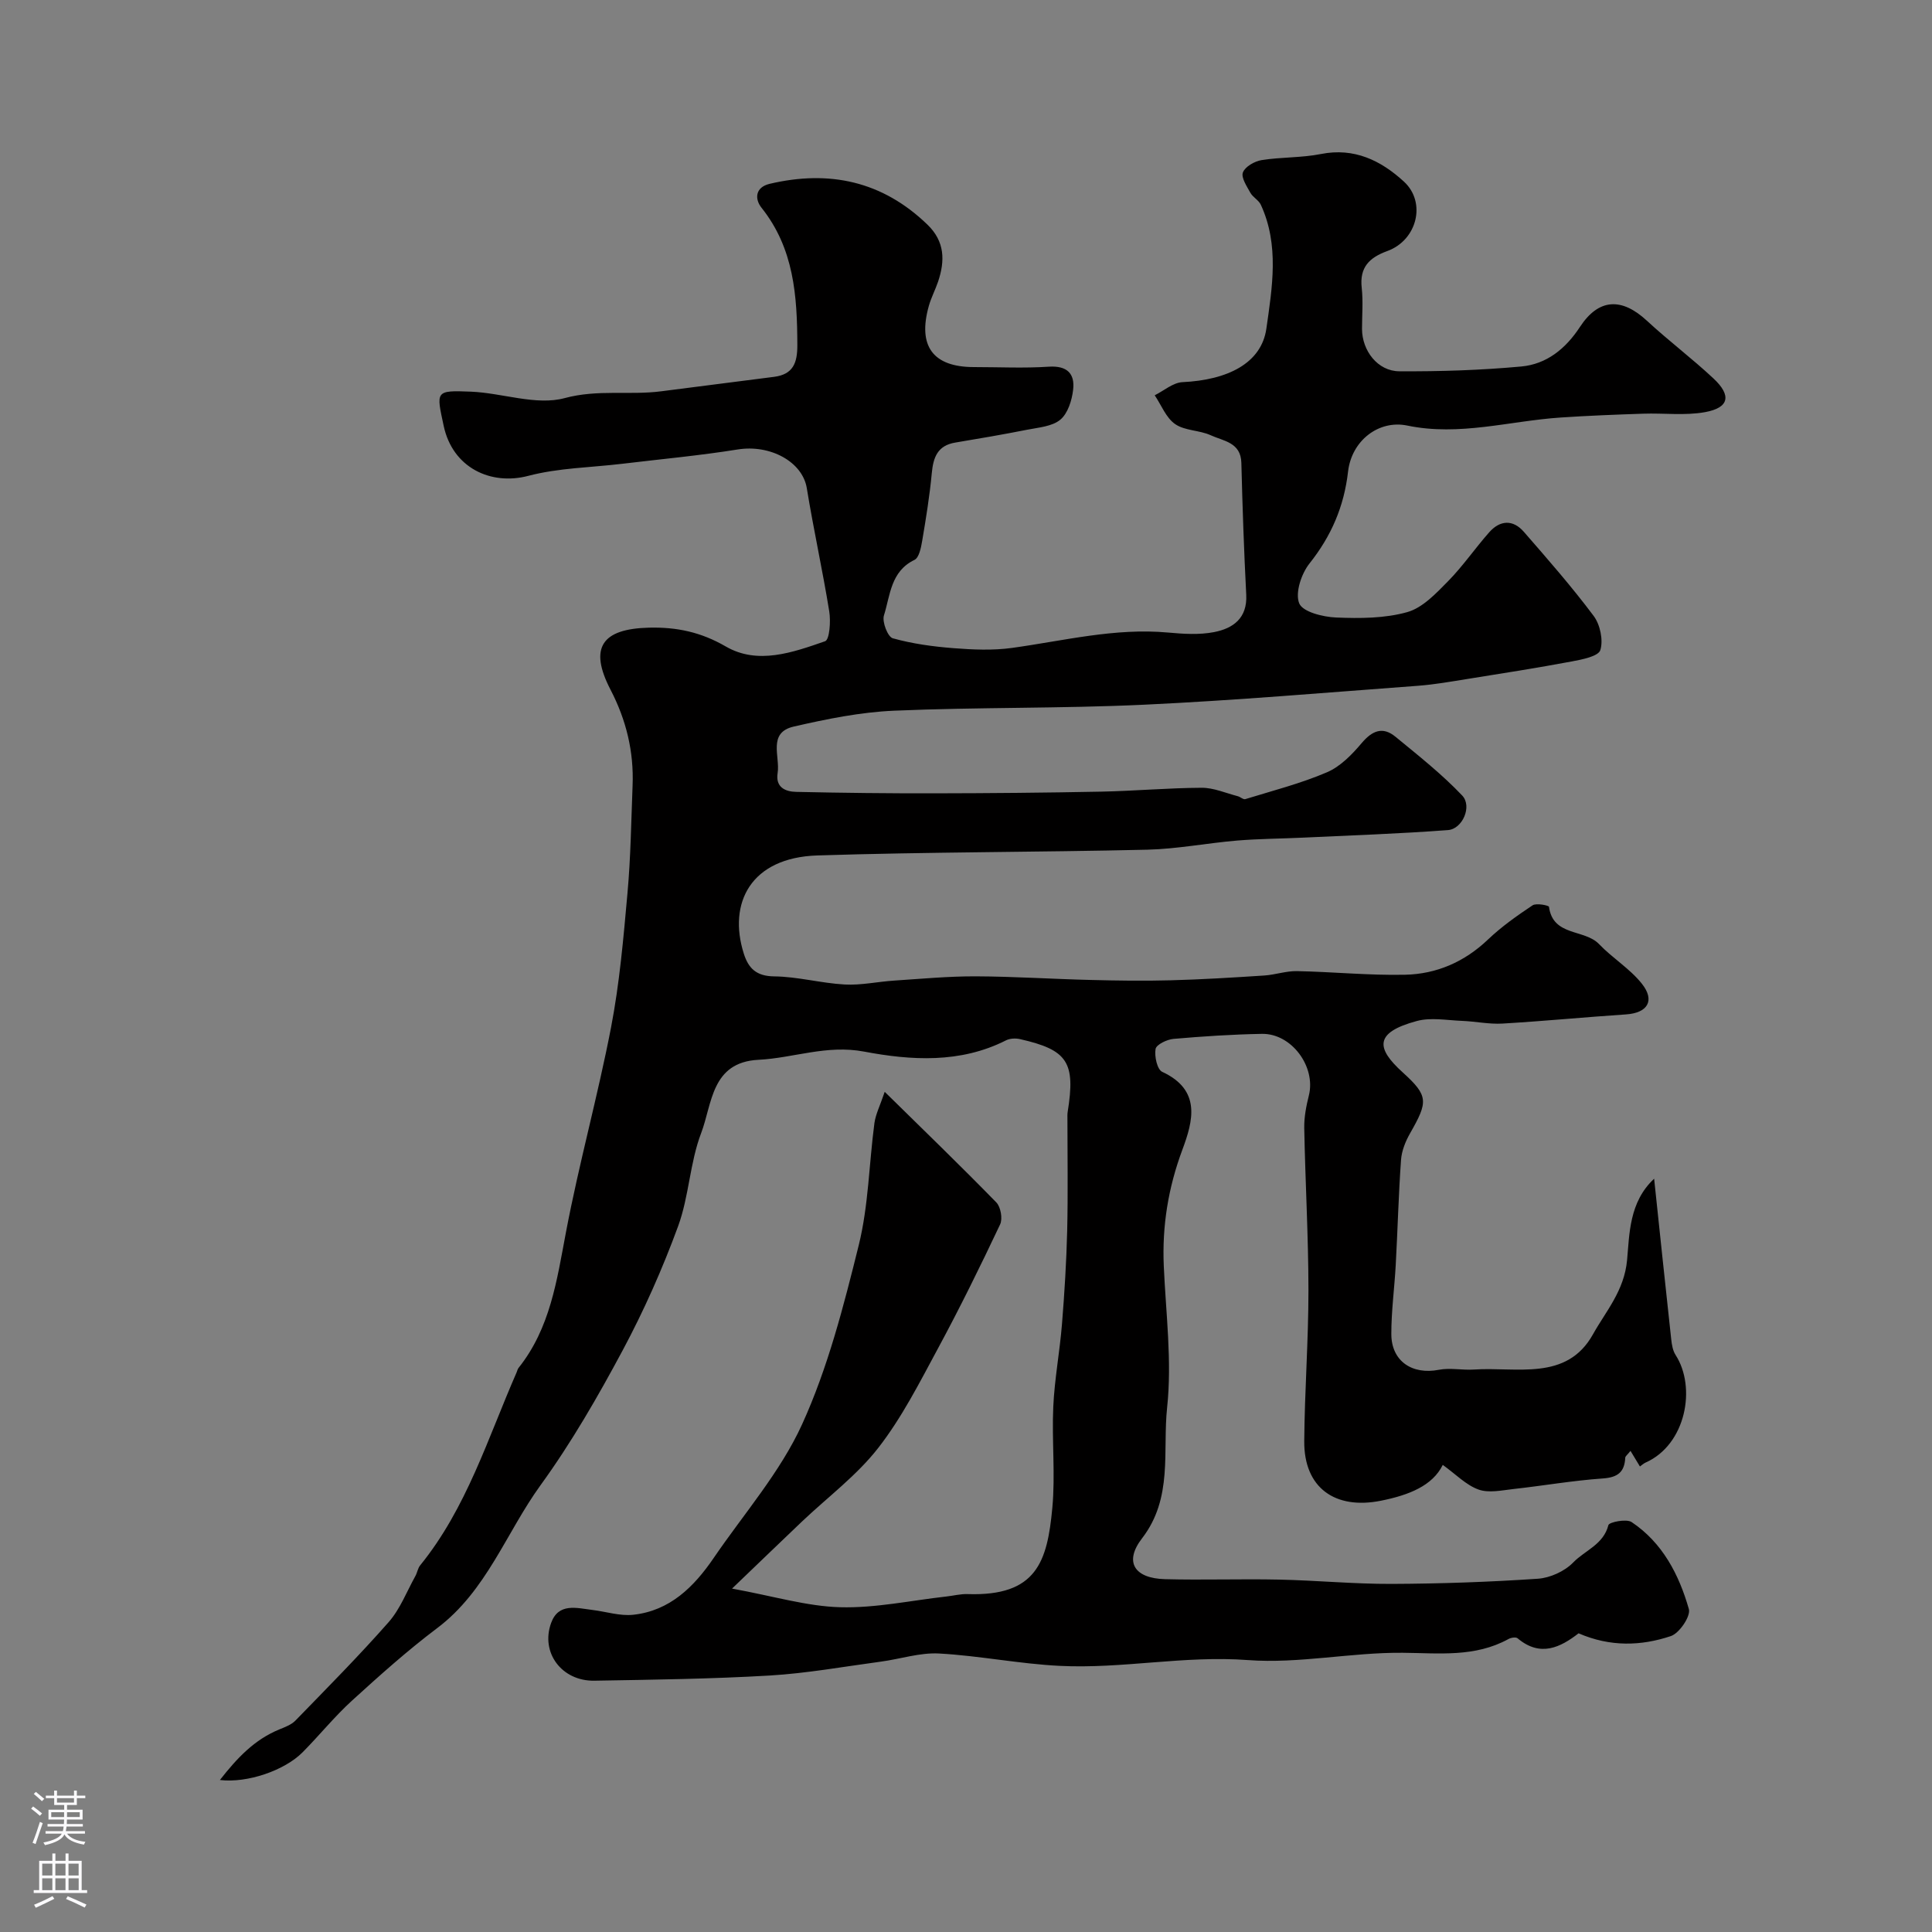 <svg enable-background="new 0 0 400 400" viewBox="0 0 400 400" xmlns="http://www.w3.org/2000/svg"><rect x="0" y="0" width="400" height="400" fill="#808080" stroke="none"/><path d="m183.17 226.05c8.23 8.09 15.78 15.39 23.11 22.9.91.94 1.34 3.38.78 4.56-4.1 8.67-8.33 17.28-12.89 25.72-3.8 7.04-7.47 14.3-12.35 20.56-4.44 5.7-10.45 10.17-15.75 15.2-4.5 4.28-8.96 8.59-14.51 13.91 8.66 1.58 15.49 3.67 22.38 3.86 7.3.2 14.66-1.4 21.99-2.22 1.47-.16 2.93-.55 4.39-.5 14.3.48 16.51-6.7 17.55-17.82.65-6.94-.12-14 .2-20.98.26-5.71 1.34-11.37 1.8-17.08.52-6.44.92-12.9 1.08-19.36.18-7.69.05-15.39.05-23.09 0-.5-.03-1.01.05-1.5 1.65-10.29.01-12.83-9.86-15.07-.91-.21-2.09-.16-2.9.25-9.48 4.81-19.66 4.17-29.4 2.33-7.74-1.46-14.58 1.33-21.85 1.7-9.81.49-9.57 9.13-11.87 15.16-2.35 6.15-2.51 13.12-4.78 19.31-3.22 8.77-7.04 17.4-11.45 25.64-5.15 9.62-10.64 19.16-17.03 27.97-7.13 9.84-11.17 21.88-21.39 29.58-6.16 4.64-11.93 9.81-17.64 15.01-3.64 3.32-6.75 7.19-10.23 10.7-3.74 3.77-11.44 6.42-17.12 5.74 3.58-4.58 7.16-8.37 12.32-10.48 1.17-.48 2.48-.96 3.33-1.84 6.52-6.71 13.12-13.36 19.29-20.37 2.38-2.71 3.74-6.32 5.53-9.54.39-.7.5-1.61.99-2.21 9.62-11.85 14-26.32 19.98-39.98.13-.3.19-.66.39-.9 6.56-8.22 7.93-18.13 9.81-28.06 2.69-14.22 6.6-28.21 9.34-42.43 1.76-9.14 2.57-18.49 3.4-27.78.67-7.4.77-14.86 1.06-22.3.28-7.02-1.31-13.57-4.57-19.85-4.5-8.67-1.83-12.6 7.96-12.84 5.74-.14 10.75.91 15.91 3.9 6.62 3.84 13.88 1.23 20.56-1.09.92-.32 1.19-4.12.86-6.16-1.38-8.54-3.26-16.99-4.65-25.53-.89-5.46-7.57-9.1-14.32-8.01-7.92 1.27-15.92 2-23.89 2.96-6.5.78-13.19.85-19.46 2.5-7.75 2.04-15.66-1.66-17.51-10.35-1.53-7.17-1.83-7.39 5.65-7.08 6.52.27 13.5 2.93 19.41 1.33 6.86-1.85 13.4-.55 20-1.41 7.78-1.01 15.57-1.99 23.35-2.99 3.93-.51 4.83-2.86 4.81-6.6-.03-10.15-.69-19.97-7.41-28.4-1.46-1.83-1.32-4.25 1.68-4.96 12.35-2.91 23.35-.56 32.67 8.45 3.62 3.5 3.65 7.48 2.2 11.8-.57 1.69-1.43 3.3-1.91 5.01-2.36 8.35.86 12.68 9.34 12.68 5.17 0 10.35.26 15.49-.08 3.8-.25 5.43 1.44 5.04 4.77-.25 2.19-1.09 4.9-2.65 6.2-1.69 1.41-4.49 1.61-6.86 2.08-4.95.98-9.92 1.83-14.89 2.66-3.63.6-4.55 3-4.86 6.29-.44 4.71-1.2 9.39-1.99 14.05-.24 1.41-.64 3.49-1.6 3.95-4.94 2.38-5.01 7.34-6.32 11.5-.42 1.33.8 4.45 1.83 4.73 4.08 1.14 8.36 1.72 12.61 2.05 3.99.31 8.09.49 12.04-.05 10.74-1.48 21.33-4.19 32.33-3.19 3.16.29 6.47.51 9.54-.09 3.92-.76 6.91-2.86 6.66-7.73-.47-9.09-.78-18.2-1.01-27.3-.1-4.28-3.73-4.52-6.33-5.72-2.33-1.07-5.35-.92-7.37-2.31-1.89-1.3-2.86-3.93-4.24-5.97 1.91-.95 3.79-2.62 5.74-2.72 9.38-.44 16.36-3.92 17.38-11.09 1.2-8.46 2.71-17.29-1.15-25.64-.44-.95-1.64-1.54-2.16-2.47-.74-1.35-1.96-3.16-1.55-4.22.46-1.2 2.42-2.32 3.87-2.55 4.05-.65 8.25-.46 12.27-1.26 6.93-1.38 12.45 1.36 17.19 5.7 4.71 4.32 2.73 12.14-3.42 14.38-3.74 1.36-5.79 3.37-5.31 7.64.31 2.8.06 5.66.06 8.49.01 4.51 3.25 8.75 7.72 8.77 8.42.05 16.87-.22 25.25-.99 5.24-.48 9.19-3.67 12.15-8.19 3.88-5.93 8.64-6.13 13.86-1.29 4.46 4.13 9.34 7.8 13.78 11.95 3.79 3.54 3.26 6.07-1.74 6.98-4.15.75-8.53.17-12.81.32-5.69.19-11.38.41-17.05.79-10.58.7-20.98 3.92-31.78 1.67-5.9-1.23-11.53 3.09-12.27 9.53-.83 7.23-3.47 13.35-7.99 19.03-1.69 2.13-3 6.1-2.12 8.25.73 1.78 4.93 2.82 7.65 2.93 4.91.2 10.06.19 14.72-1.12 3.17-.89 5.95-3.86 8.43-6.38 3.09-3.14 5.61-6.84 8.54-10.15 2.22-2.51 4.9-2.69 7.15-.11 4.96 5.69 9.95 11.39 14.47 17.43 1.35 1.81 2.02 5.02 1.38 7.08-.41 1.29-3.79 1.95-5.94 2.35-7.16 1.34-14.36 2.47-21.56 3.62-3.39.54-6.79 1.15-10.21 1.41-18.9 1.4-37.79 3.03-56.71 3.92-17.24.81-34.54.5-51.79 1.24-6.97.3-13.96 1.72-20.79 3.29-5.44 1.25-2.79 6.2-3.33 9.62-.47 2.96 1.59 3.85 3.84 3.9 9.54.21 19.08.32 28.62.3 11.52-.02 23.04-.12 34.55-.35 6.93-.14 13.86-.77 20.79-.8 2.48-.01 4.97 1.1 7.45 1.74.55.14 1.16.74 1.58.61 5.67-1.75 11.47-3.23 16.91-5.56 2.76-1.18 5.17-3.66 7.17-6.03 2.18-2.58 4.35-3.51 7-1.33 4.75 3.9 9.61 7.74 13.82 12.17 2.12 2.23.06 6.94-2.94 7.16-9.96.75-19.95 1.09-29.93 1.56-4.58.22-9.18.23-13.75.61-6.2.52-12.37 1.74-18.57 1.89-22.76.53-45.54.46-68.3 1.19-13.85.44-18.54 9.9-15.25 20.31.96 3.05 2.59 4.69 6.3 4.73 4.86.05 9.7 1.41 14.58 1.68 3.4.19 6.84-.59 10.28-.81 5.62-.37 11.25-.9 16.87-.88 7.93.03 15.86.56 23.79.75 5.52.14 11.06.22 16.58.07 6.46-.17 12.91-.57 19.36-.99 2.28-.15 4.54-.96 6.79-.91 7.46.15 14.92.91 22.36.75 6.51-.14 12.3-2.65 17.16-7.28 2.8-2.67 6.01-4.94 9.24-7.09.78-.52 3.36.02 3.4.3.82 6.18 7.35 4.57 10.37 7.73 2.77 2.9 6.37 5.07 8.84 8.17 2.82 3.53 1.2 6.08-3.25 6.38-8.54.57-17.06 1.4-25.6 1.9-2.77.16-5.57-.45-8.36-.56-3.13-.12-6.45-.76-9.37.03-8.89 2.4-8.4 5.67-2.91 10.64 5.39 4.88 5.24 6.08 1.51 12.63-.94 1.65-1.72 3.59-1.86 5.45-.52 7.25-.7 14.53-1.1 21.8-.26 4.77-.92 9.53-.91 14.3.01 5.61 4.32 8.47 9.85 7.39 2.33-.45 4.84.11 7.25-.05 8.8-.6 19.19 2.5 24.65-7.3 2.65-4.76 6.47-8.98 7.06-15.37.5-5.36.4-11.99 5.6-16.84 1.22 11.53 2.35 22.4 3.54 33.26.12 1.1.32 2.33.9 3.23 4.34 6.71 2.16 18.57-6.21 22.28-.44.2-.81.56-1.17.81-.59-.98-1.16-1.92-1.95-3.23-.65.82-1.08 1.11-1.09 1.41-.15 2.98-1.54 4.08-4.65 4.3-6.2.43-12.35 1.51-18.53 2.19-2.4.27-5.09.87-7.21.1-2.57-.93-4.67-3.14-7.39-5.1-2.12 4.32-7.01 6.26-12.81 7.42-9.46 1.89-15.95-2.64-15.87-12.34.08-10.44.88-20.87.87-31.3-.01-11.18-.66-22.35-.87-33.53-.04-2.24.41-4.55.96-6.75 1.48-5.95-3.59-12.86-9.74-12.74-6.1.11-12.21.51-18.29 1.04-1.35.12-3.54 1.17-3.71 2.08-.27 1.51.33 4.26 1.37 4.74 8.13 3.77 6.4 10.15 4.18 16.12-2.93 7.86-4.22 15.8-3.85 24.13.43 9.76 1.72 19.63.69 29.25-.97 9.02 1.27 18.71-5.19 27.08-3.8 4.93-1.56 8.3 4.76 8.46 7.86.21 15.73-.08 23.59.09 7.77.16 15.54.92 23.3.89 10.1-.04 20.22-.39 30.29-1.07 2.55-.17 5.57-1.55 7.34-3.38 2.41-2.49 6.25-3.69 7.27-7.72.16-.63 3.74-1.35 4.81-.63 6.4 4.28 9.82 10.89 11.85 18.01.42 1.47-1.96 5-3.72 5.59-6.14 2.06-12.54 2.28-19.11-.57-3.71 2.87-7.89 5.03-12.63 1.03-.35-.3-1.36-.14-1.88.15-6.95 3.82-14.34 2.92-21.88 2.85-10.7-.1-21.49 2.3-32.08 1.51-13.13-.99-25.97 1.85-38.94 1.2-8.35-.41-16.64-2.1-24.99-2.56-3.97-.22-8.01 1.14-12.03 1.68-7.67 1.03-15.33 2.42-23.04 2.88-12.08.71-24.19.86-36.29 1.07-6.75.12-11.21-5.8-8.96-11.97 1.53-4.2 5.27-3.08 8.52-2.68 2.83.34 5.72 1.3 8.47 1 7.6-.82 12.58-5.78 16.67-11.77 6.24-9.15 13.77-17.73 18.3-27.67 5.34-11.72 8.6-24.49 11.72-37.06 2.03-8.19 2.13-16.86 3.25-25.3.26-1.85 1.16-3.6 2.13-6.47z" fill="#010000"/><g fill="#fbfafc"><path d="m6.44 374.46.42-.45c.65.47 1.27.95 1.85 1.44l-.45.49c-.65-.56-1.25-1.06-1.82-1.48m.93 7.33-.63-.26c.55-1.36 1.05-2.8 1.52-4.33.19.1.38.19.59.27-.46 1.29-.95 2.73-1.48 4.32m-.38-10.38.44-.42c.43.34 1.01.82 1.74 1.44l-.49.49c-.53-.51-1.09-1.01-1.69-1.51m2.5.35h1.72v-1.04h.59v1.04h3.52v-1.04h.59v1.04h1.75v.53h-1.75v1.42h-2.03v.97h3.22v2.03h-3.24c0 .35-.01.66-.03.93h3.32v.53h-3.37c-.03.27-.08.58-.15.94h3.96v.53h-3.71c.67.92 1.93 1.48 3.79 1.68-.13.24-.23.44-.29.59-2.13-.38-3.48-1.08-4.04-2.12-.43.97-1.77 1.72-4.03 2.23-.09-.19-.2-.37-.33-.55 2.1-.42 3.37-1.03 3.81-1.83h-3.36v-.53h3.58c.08-.29.13-.61.16-.94h-3.33v-.53h3.39c.02-.27.04-.58.04-.93h-3.23v-2.03h3.25v-.97h-2.07v-1.42h-1.73zm1.12 3.44v1h2.65c.01-.3.02-.44.01-.4v-.25-.35zm1.19-2h3.52v-.91h-3.52zm4.71 2h-2.63v.59c0 .15-.01.28-.01.4h2.64z"/><path d="m13.56 383.74h.63v1.52h2.72v6.07h1.13v.6h-11.06v-.6h1.13v-6.07h2.73v-1.52h.63v1.52h2.1v-1.52zm-2.69 8.83.38.56c-1.24.63-2.53 1.25-3.85 1.85-.1-.21-.21-.42-.34-.63 1.36-.55 2.63-1.15 3.81-1.78m-2.13-4.27h2.1v-2.45h-2.1zm0 3.04h2.1v-2.46h-2.1zm2.72-3.04h2.1v-2.45h-2.1zm0 3.04h2.1v-2.46h-2.1zm6.07 3.6c-1.41-.71-2.7-1.3-3.86-1.78l.35-.56c1.45.62 2.75 1.19 3.88 1.72zm-1.25-9.09h-2.1v2.45h2.1zm-2.09 5.49h2.1v-2.45h-2.1z"/></g></svg>